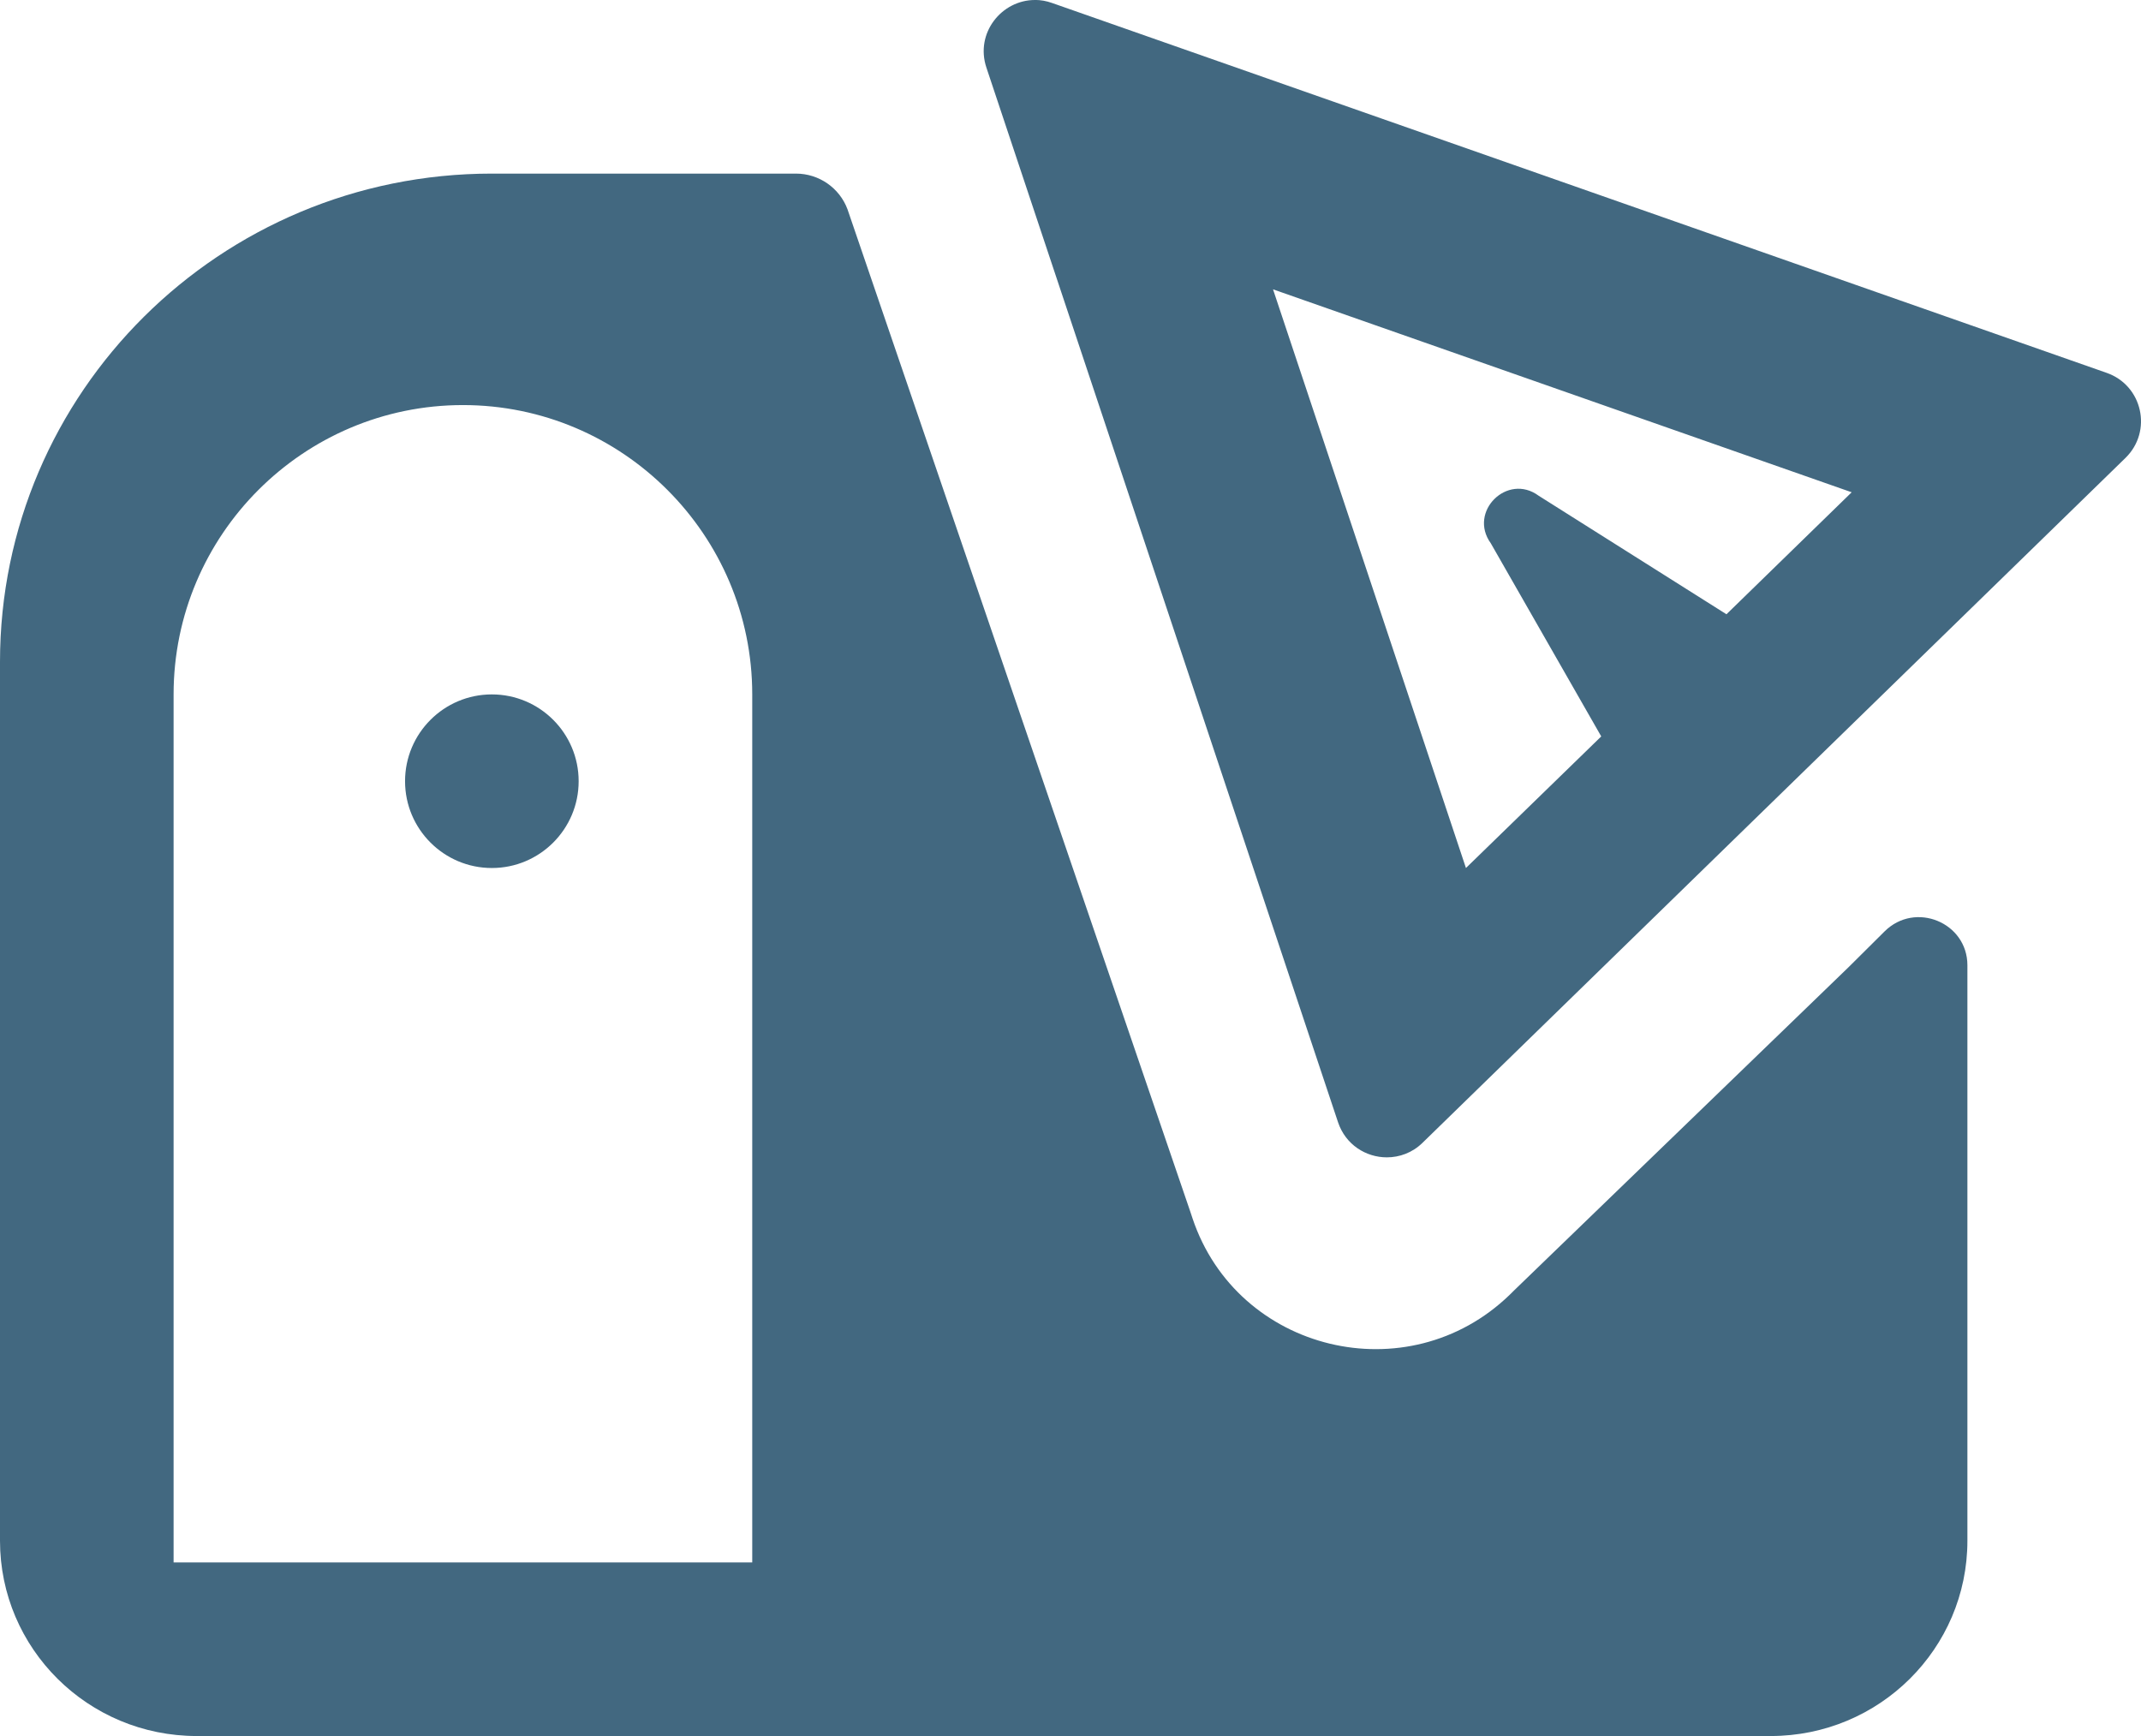 <svg xmlns="http://www.w3.org/2000/svg" width="37" height="30" viewBox="0 0 37 30">
    <path fill="#426880" d="M17.884 0c-.573 0-1.037.57-.837 1.169l6.077 18.226c.13.386.481.605.843.605.218 0 .44-.079.615-.25l12.15-11.837c.471-.46.296-1.253-.326-1.47L18.183.052c-.1-.036-.2-.053-.3-.053zM8.5 3C3.806 3 0 6.778 0 11.438v15.187C0 28.49 1.522 30 3.4 30h27.2c1.878 0 3.4-1.51 3.4-3.375v-9.944c0-.74-.902-1.111-1.431-.586l-.624.62-5.774 5.58-.083.082c-1.758 1.699-4.704.988-5.479-1.322l-.036-.109-5.927-17.33c-.138-.37-.494-.616-.89-.616H8.5zM22 5l10 3.507-2.164 2.108-3.245-2.048c-.541-.4-1.223.275-.828.821l1.909 3.338L25.334 15 22 5zM8 7c2.757 0 5 2.243 5 5v15H3V12c0-2.757 2.243-5 5-5zm.5 5c-.828 0-1.5.672-1.5 1.5S7.672 15 8.5 15s1.5-.672 1.5-1.5S9.328 12 8.5 12z"/>
</svg>

